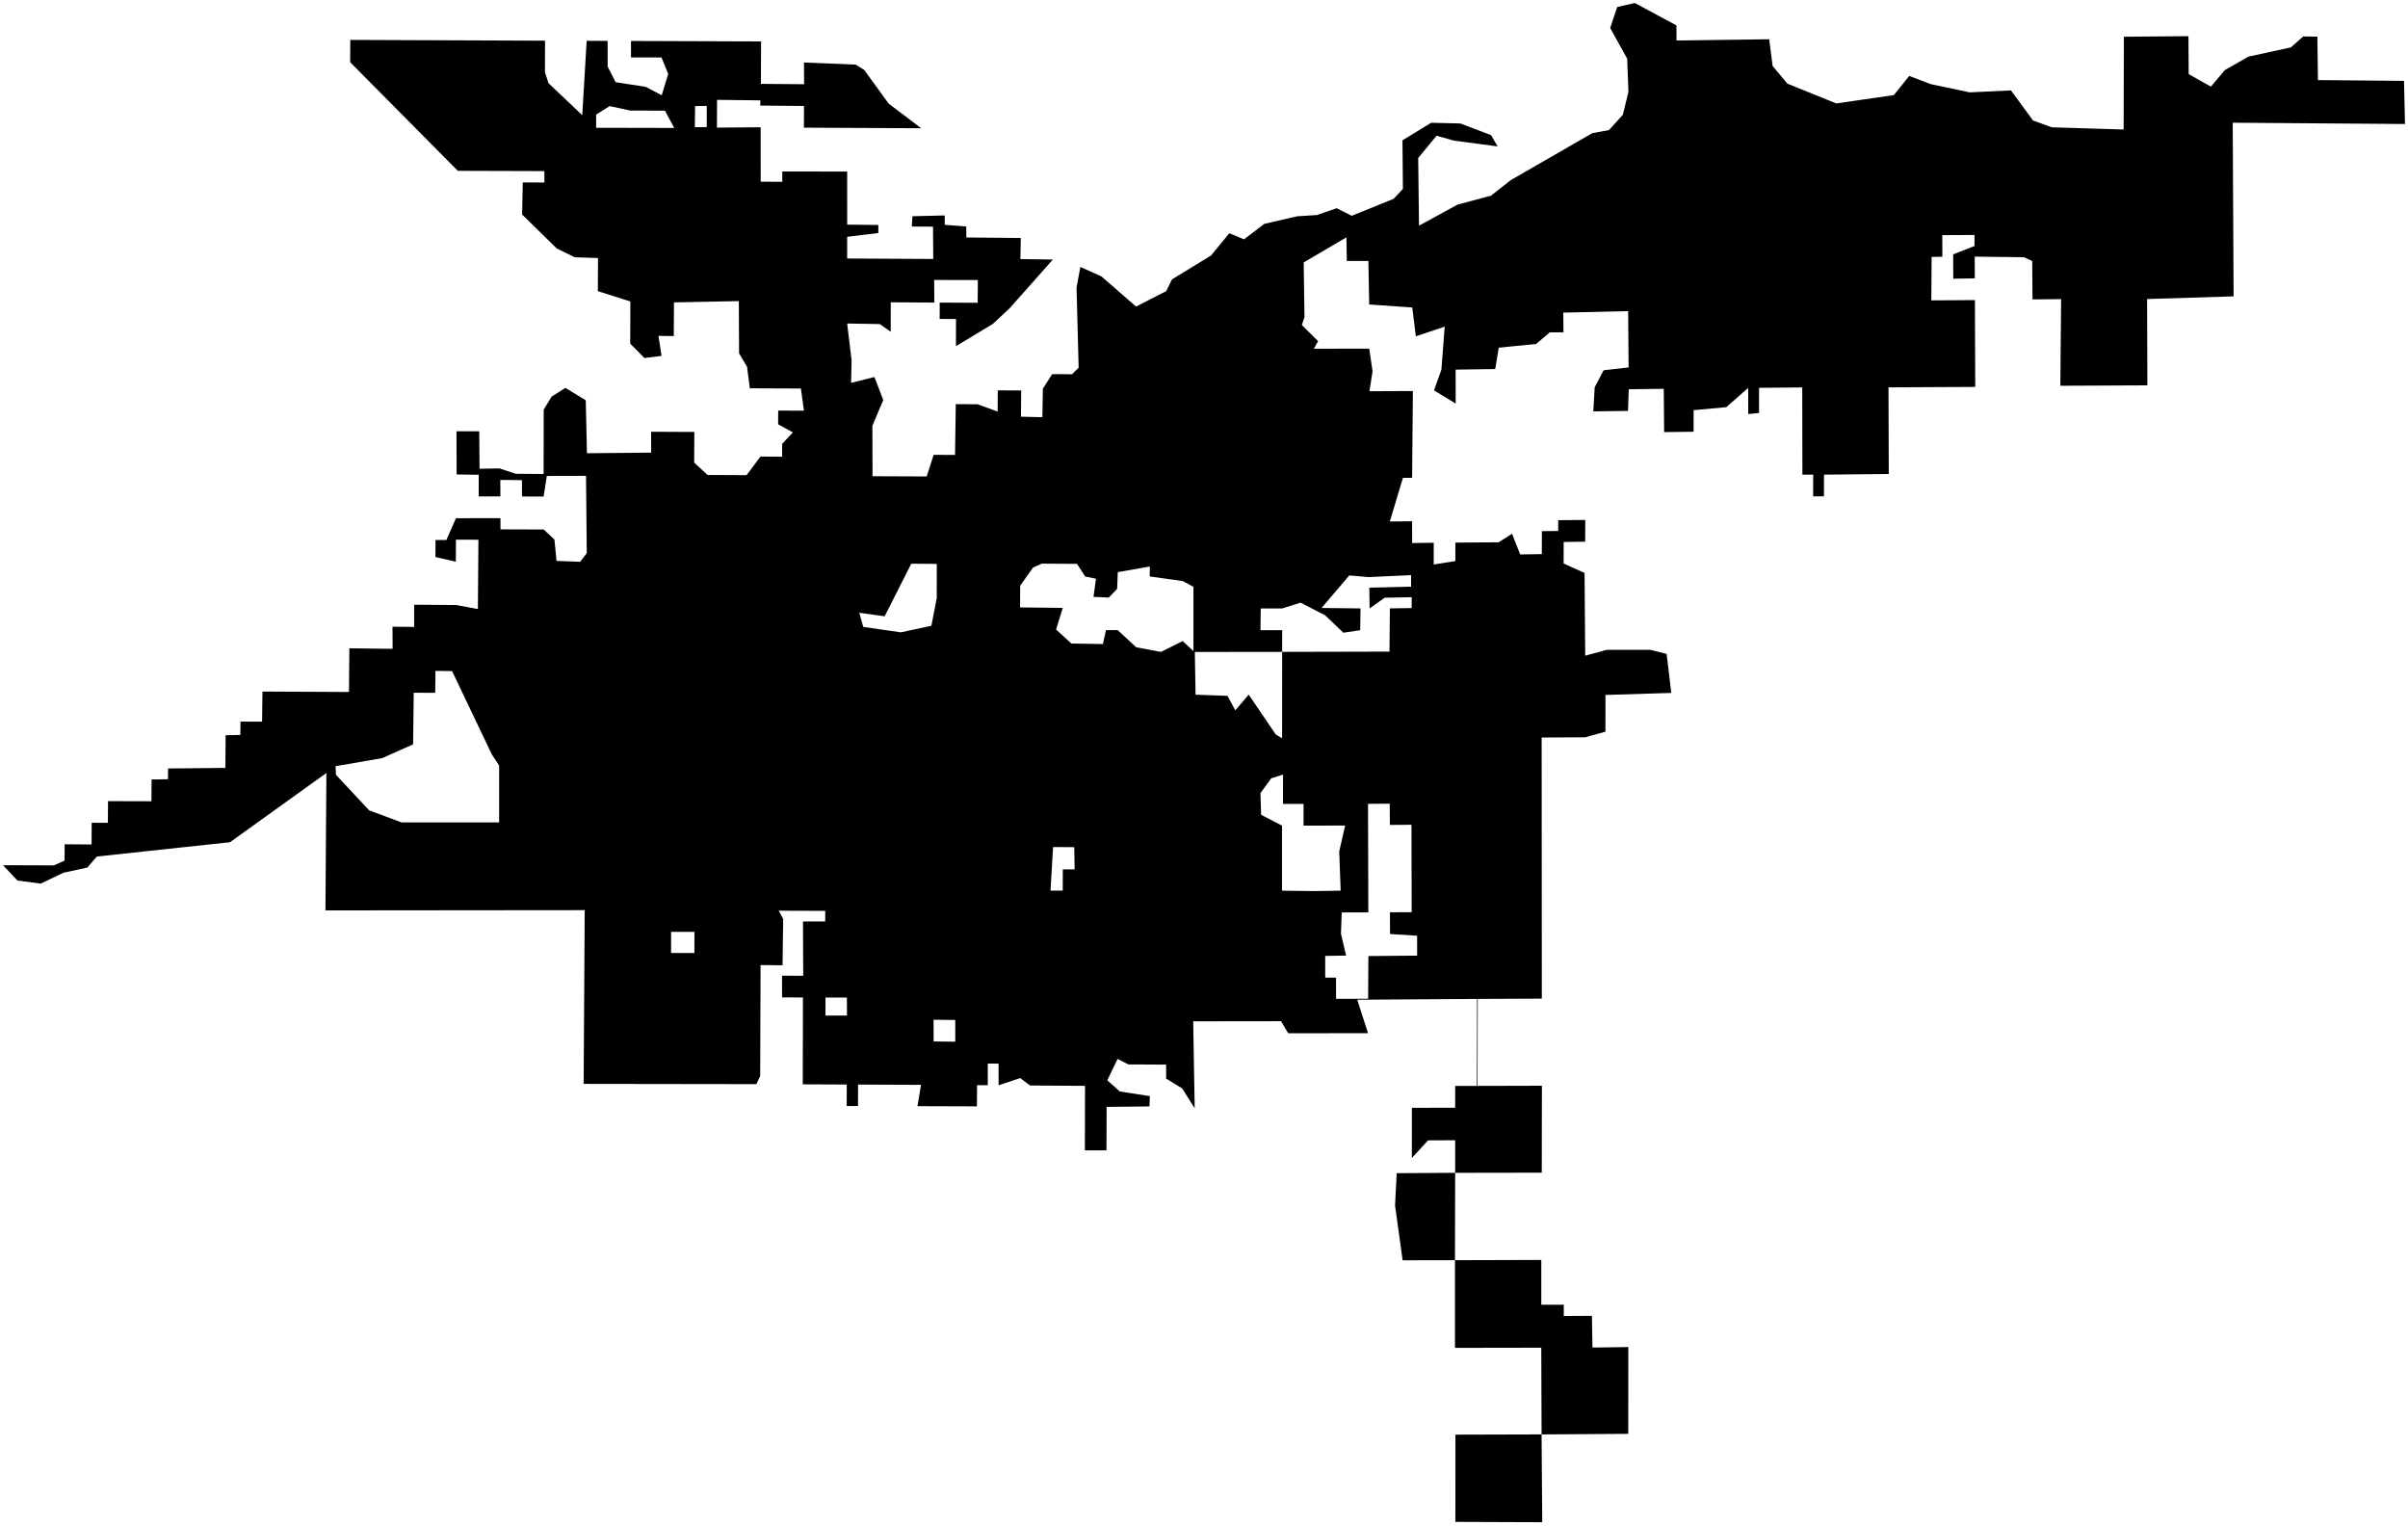 <?xml version="1.0"?>
<svg xmlns="http://www.w3.org/2000/svg" version="1.2" baseProfile="tiny" width="800" height="507" viewBox="0 0 800 507" stroke-linecap="round" stroke-linejoin="round">
<g id="CityBoundaries">
<path d="M 512.154 476.459 512.374 505.624 483.516 505.514 483.532 476.538 512.154 476.459 Z M 512.154 476.459 512.048 447.657 483.379 447.708 483.375 418.588 512.054 418.505 512.051 433.397 519.526 433.372 519.525 437.132 528.881 437.065 529.047 447.606 540.974 447.441 540.953 476.271 512.154 476.459 Z M 483.375 418.588 465.988 418.622 463.47 400.396 464.018 389.683 483.442 389.567 483.375 418.588 Z M 483.442 389.567 483.449 378.745 474.431 378.787 469.058 384.651 469.067 367.974 483.442 367.959 483.458 360.713 490.659 360.697 490.734 331.809 450.915 332.073 454.491 343.182 427.981 343.219 425.596 339.206 396.411 339.242 396.907 368.122 392.746 361.525 387.421 358.273 387.416 353.627 374.855 353.562 371.293 351.731 367.867 358.835 372.034 362.55 382.021 364.088 381.878 367.505 367.648 367.667 367.606 382.092 360.423 382.105 360.48 360.68 342.204 360.563 338.943 358.095 331.762 360.495 331.757 353.298 328.162 353.277 328.171 360.474 324.61 360.452 324.558 367.49 304.806 367.423 305.987 360.347 285.072 360.256 285.05 367.387 281.295 367.38 281.313 360.239 266.701 360.178 266.756 331.322 259.825 331.308 259.816 324.095 266.849 324.115 266.77 306.075 274.148 306.065 274.168 302.557 258.711 302.505 260.188 305.231 259.98 320.633 252.677 320.555 252.558 357.393 251.29 360.11 193.902 360.029 194.256 302.321 108.125 302.404 108.435 256.756 76.421 279.753 32.164 284.509 29.022 288.175 21.101 289.885 13.518 293.496 5.803 292.488 1 287.392 17.902 287.445 21.447 285.871 21.477 280.432 30.422 280.51 30.461 273.288 35.844 273.304 35.889 266.106 50.306 266.15 50.369 258.917 55.815 258.84 55.843 255.256 74.879 255.072 74.96 244.208 79.853 244.131 79.905 239.683 87.074 239.713 87.191 229.71 115.933 229.847 116.067 215.339 130.435 215.515 130.401 208.171 137.589 208.235 137.585 200.865 151.545 200.967 158.769 202.304 158.948 179.275 151.482 179.272 151.443 186.584 144.668 185.035 144.692 179.372 148.298 179.368 151.485 172.135 166.265 172.113 166.277 175.832 180.639 175.876 184.196 179.216 184.901 186.318 192.758 186.605 194.937 183.73 194.692 158.061 181.666 158.095 180.604 164.937 173.423 164.913 173.411 159.489 166.224 159.413 166.242 164.887 159.036 164.876 159.045 157.703 151.705 157.591 151.651 143.255 159.213 143.249 159.323 155.692 165.926 155.593 171.332 157.37 180.6 157.44 180.634 136.047 183.294 131.706 187.863 128.844 194.606 132.959 195 150.547 216.34 150.348 216.314 143.414 230.677 143.479 230.624 153.655 235.078 157.764 248.035 157.831 252.65 151.656 259.839 151.7 259.859 147.417 263.429 143.622 258.515 140.947 258.537 136.377 267.096 136.417 266.079 129.05 249.1 128.977 248.188 121.829 245.54 117.355 245.458 100.018 223.908 100.441 223.849 111.631 218.747 111.569 219.786 118.215 214.103 118.92 209.381 114.156 209.419 100.132 198.624 96.713 198.673 85.704 190.971 85.464 184.984 82.546 173.457 71.249 173.687 60.613 180.867 60.621 180.839 56.834 152.1 56.745 116.333 20.655 116.37 13.256 181.078 13.514 181.05 23.956 182.213 27.621 193.446 38.261 194.903 13.552 201.88 13.581 201.872 22.099 204.51 27.297 214.524 28.842 219.844 31.64 221.994 24.559 219.766 19.085 209.634 19.07 209.636 13.608 252.855 13.761 252.782 27.86 267.139 27.974 267.11 20.765 284.29 21.46 287.129 23.243 295.234 34.416 306.047 42.596 267.082 42.407 267.115 35.198 252.583 35.068 252.588 33.335 238.224 33.17 238.188 42.388 252.707 42.275 252.72 60.347 259.893 60.388 259.895 56.953 281.451 56.984 281.457 74.611 291.809 74.728 291.801 77.405 281.454 78.658 281.447 85.866 310.055 86.018 309.966 75.282 302.924 75.242 303.132 71.822 313.85 71.563 313.876 74.682 321.002 75.216 321.037 78.879 339.134 79.052 338.997 86.054 349.791 86.207 335.465 102.35 329.869 107.575 317.591 114.98 317.613 105.967 312.177 105.942 312.197 100.514 324.804 100.578 324.871 93.02 310.344 92.995 310.42 100.503 295.931 100.413 295.921 110.197 292.304 107.649 281.452 107.458 282.924 119.718 282.748 127.177 290.508 125.233 293.442 132.875 289.831 141.426 289.881 158.183 307.867 158.26 310.19 151.076 317.287 151.116 317.534 134.237 324.762 134.282 331.442 136.708 331.484 129.664 339.264 129.699 339.192 138.406 346.308 138.589 346.46 129.131 349.545 124.277 356.167 124.306 358.351 122.139 357.659 95.492 358.925 88.678 365.896 91.796 377.433 101.827 387.437 96.708 389.38 92.789 402.334 84.877 408.416 77.464 413.316 79.499 420.027 74.354 430.95 71.844 437.53 71.428 444.07 69.158 449.079 71.675 462.998 66.041 466.083 62.741 465.934 46.607 475.477 40.779 485.214 41.015 495.352 44.887 497.555 48.622 483.079 46.728 477.259 45.089 471.165 52.488 471.429 74.966 484.203 67.976 495.346 65.004 501.88 59.853 529.017 44.222 534.545 43.205 539.153 38.126 541.007 30.53 540.597 19.506 534.947 9.307 537.291 2.329 543.133 1 556.951 8.434 556.974 13.457 587.769 13.042 588.911 21.933 593.817 27.786 610.069 34.356 629.192 31.583 634.287 25.222 641.461 27.95 654.405 30.677 668.1 30.034 675.41 40.013 681.656 42.282 705.527 43.019 705.607 12.198 727.054 12.016 727.14 24.627 734.531 28.771 739.123 23.298 747.012 18.805 761.072 15.743 765.181 12.117 769.894 12.166 770.072 26.596 798.671 26.864 799 41.189 741.766 40.76 742.061 98.436 713.318 99.325 713.413 127.996 684.496 128.134 684.755 99.351 675.245 99.457 675.152 86.721 672.498 85.442 656.054 85.242 656.088 92.457 648.925 92.573 648.891 84.482 655.975 81.724 655.995 78.049 645.282 78.106 645.309 85.277 641.732 85.34 641.636 99.773 656.121 99.683 656.226 128.517 627.407 128.664 627.5 157.44 605.981 157.652 605.961 164.855 602.371 164.877 602.391 157.643 598.803 157.665 598.749 128.682 584.406 128.824 584.396 137.185 580.802 137.523 580.799 128.846 573.532 135.238 562.666 136.237 562.664 143.406 552.866 143.527 552.744 129.145 541.116 129.297 540.865 136.48 529.337 136.647 529.801 128.613 532.765 122.986 541.065 122.043 540.915 103.341 519.363 103.841 519.423 110.38 514.867 110.403 510.345 114.246 497.92 115.496 496.751 122.582 483.599 122.773 483.613 134.058 476.418 129.673 478.875 122.761 479.961 108.5 470.381 111.711 469.186 102.126 454.875 101.139 454.621 86.677 447.448 86.689 447.312 78.852 433.122 87.167 433.377 105.351 432.506 107.966 437.904 113.314 436.498 115.842 454.901 115.809 456.004 123.335 454.958 129.95 469.4 129.887 469.14 158.697 466.087 158.73 461.741 173.209 469.134 173.142 469.153 180.379 476.32 180.276 476.322 187.508 483.509 186.366 483.507 180.233 497.873 180.129 502.336 177.298 505.04 184.161 512.229 184.061 512.255 176.433 517.668 176.381 517.68 172.784 526.663 172.712 526.643 179.914 519.496 180.025 519.475 187.172 526.429 190.315 526.648 217.792 533.859 215.84 548.282 215.849 553.697 217.2 555.24 230.157 533.382 230.838 533.37 243.039 526.63 244.899 512.178 244.975 512.236 331.708 490.95 331.811 490.877 360.695 512.262 360.64 512.217 389.522 483.442 389.567 Z M 454.614 317.564 470.808 317.422 470.798 310.818 461.803 310.243 461.766 303.023 468.993 302.986 468.93 273.957 461.752 274.01 461.704 266.956 454.495 267.006 454.593 303.059 445.752 303.074 445.505 310.163 447.212 317.407 440.262 317.518 440.267 324.736 443.857 324.728 443.864 331.781 454.53 331.756 454.614 317.564 Z M 281.364 331.353 274.245 331.338 274.245 337.312 281.389 337.33 281.364 331.353 Z M 436.649 295.989 445.406 295.843 444.926 282.816 446.891 274.223 433.07 274.237 433.071 267.022 426.247 267.027 426.255 257.295 422.35 258.512 418.762 263.437 418.972 270.649 425.929 274.244 425.917 295.846 436.649 295.989 Z M 349.004 295.827 353.071 295.823 353.092 288.765 357.017 288.778 356.898 281.401 349.87 281.355 349.004 295.827 Z M 165.822 273.182 165.831 254.301 163.41 250.616 150.189 222.907 144.67 222.852 144.583 230.122 137.453 230.101 137.243 247.246 126.974 251.818 111.468 254.508 111.622 257.368 122.629 269.155 133.393 273.168 165.822 273.182 Z M 425.968 216.528 461.621 216.442 461.755 202.085 468.985 201.975 469.019 198.367 460.036 198.54 455.023 202.089 454.925 195.201 468.796 194.871 468.801 191.03 454.682 191.689 448.263 191.142 439.058 201.945 451.999 202.092 451.901 209.325 446.31 210.165 440.254 204.392 432.077 200.173 425.982 202.108 418.851 202.115 418.761 209.314 425.975 209.317 425.968 216.528 396.956 216.555 397.195 230.752 407.811 231.139 410.396 235.957 414.859 230.733 423.834 243.961 425.95 245.221 425.968 216.528 Z M 385.711 216.537 392.912 212.942 396.498 216.259 396.493 194.924 392.926 193.006 381.968 191.478 382.006 188.171 371.351 190.046 371.144 195.583 368.357 198.49 363.293 198.262 364.113 192.226 360.514 191.478 357.816 187.292 346.12 187.223 343.208 188.524 338.936 194.542 338.889 201.757 353.072 201.917 350.862 209.103 355.945 213.755 366.421 213.928 367.431 209.308 371.325 209.3 377.459 214.984 385.711 216.537 Z M 309.435 207.846 311.212 198.657 311.223 187.307 302.757 187.236 293.903 204.706 285.476 203.532 286.793 208.235 299.3 210.036 309.435 207.846 Z M 223.995 42.498 220.912 36.757 209.404 36.732 202.557 35.245 198.058 38.04 198.056 42.442 223.995 42.498 Z M 230.926 35.22 230.849 42.249 234.801 42.218 234.797 35.18 230.926 35.22 Z M 222.944 316.54 230.694 316.555 230.715 309.533 222.957 309.524 222.944 316.54 Z M 310.18 345.93 317.369 346.008 317.36 338.805 310.161 338.712 310.18 345.93 Z"/>
</g>
</svg>